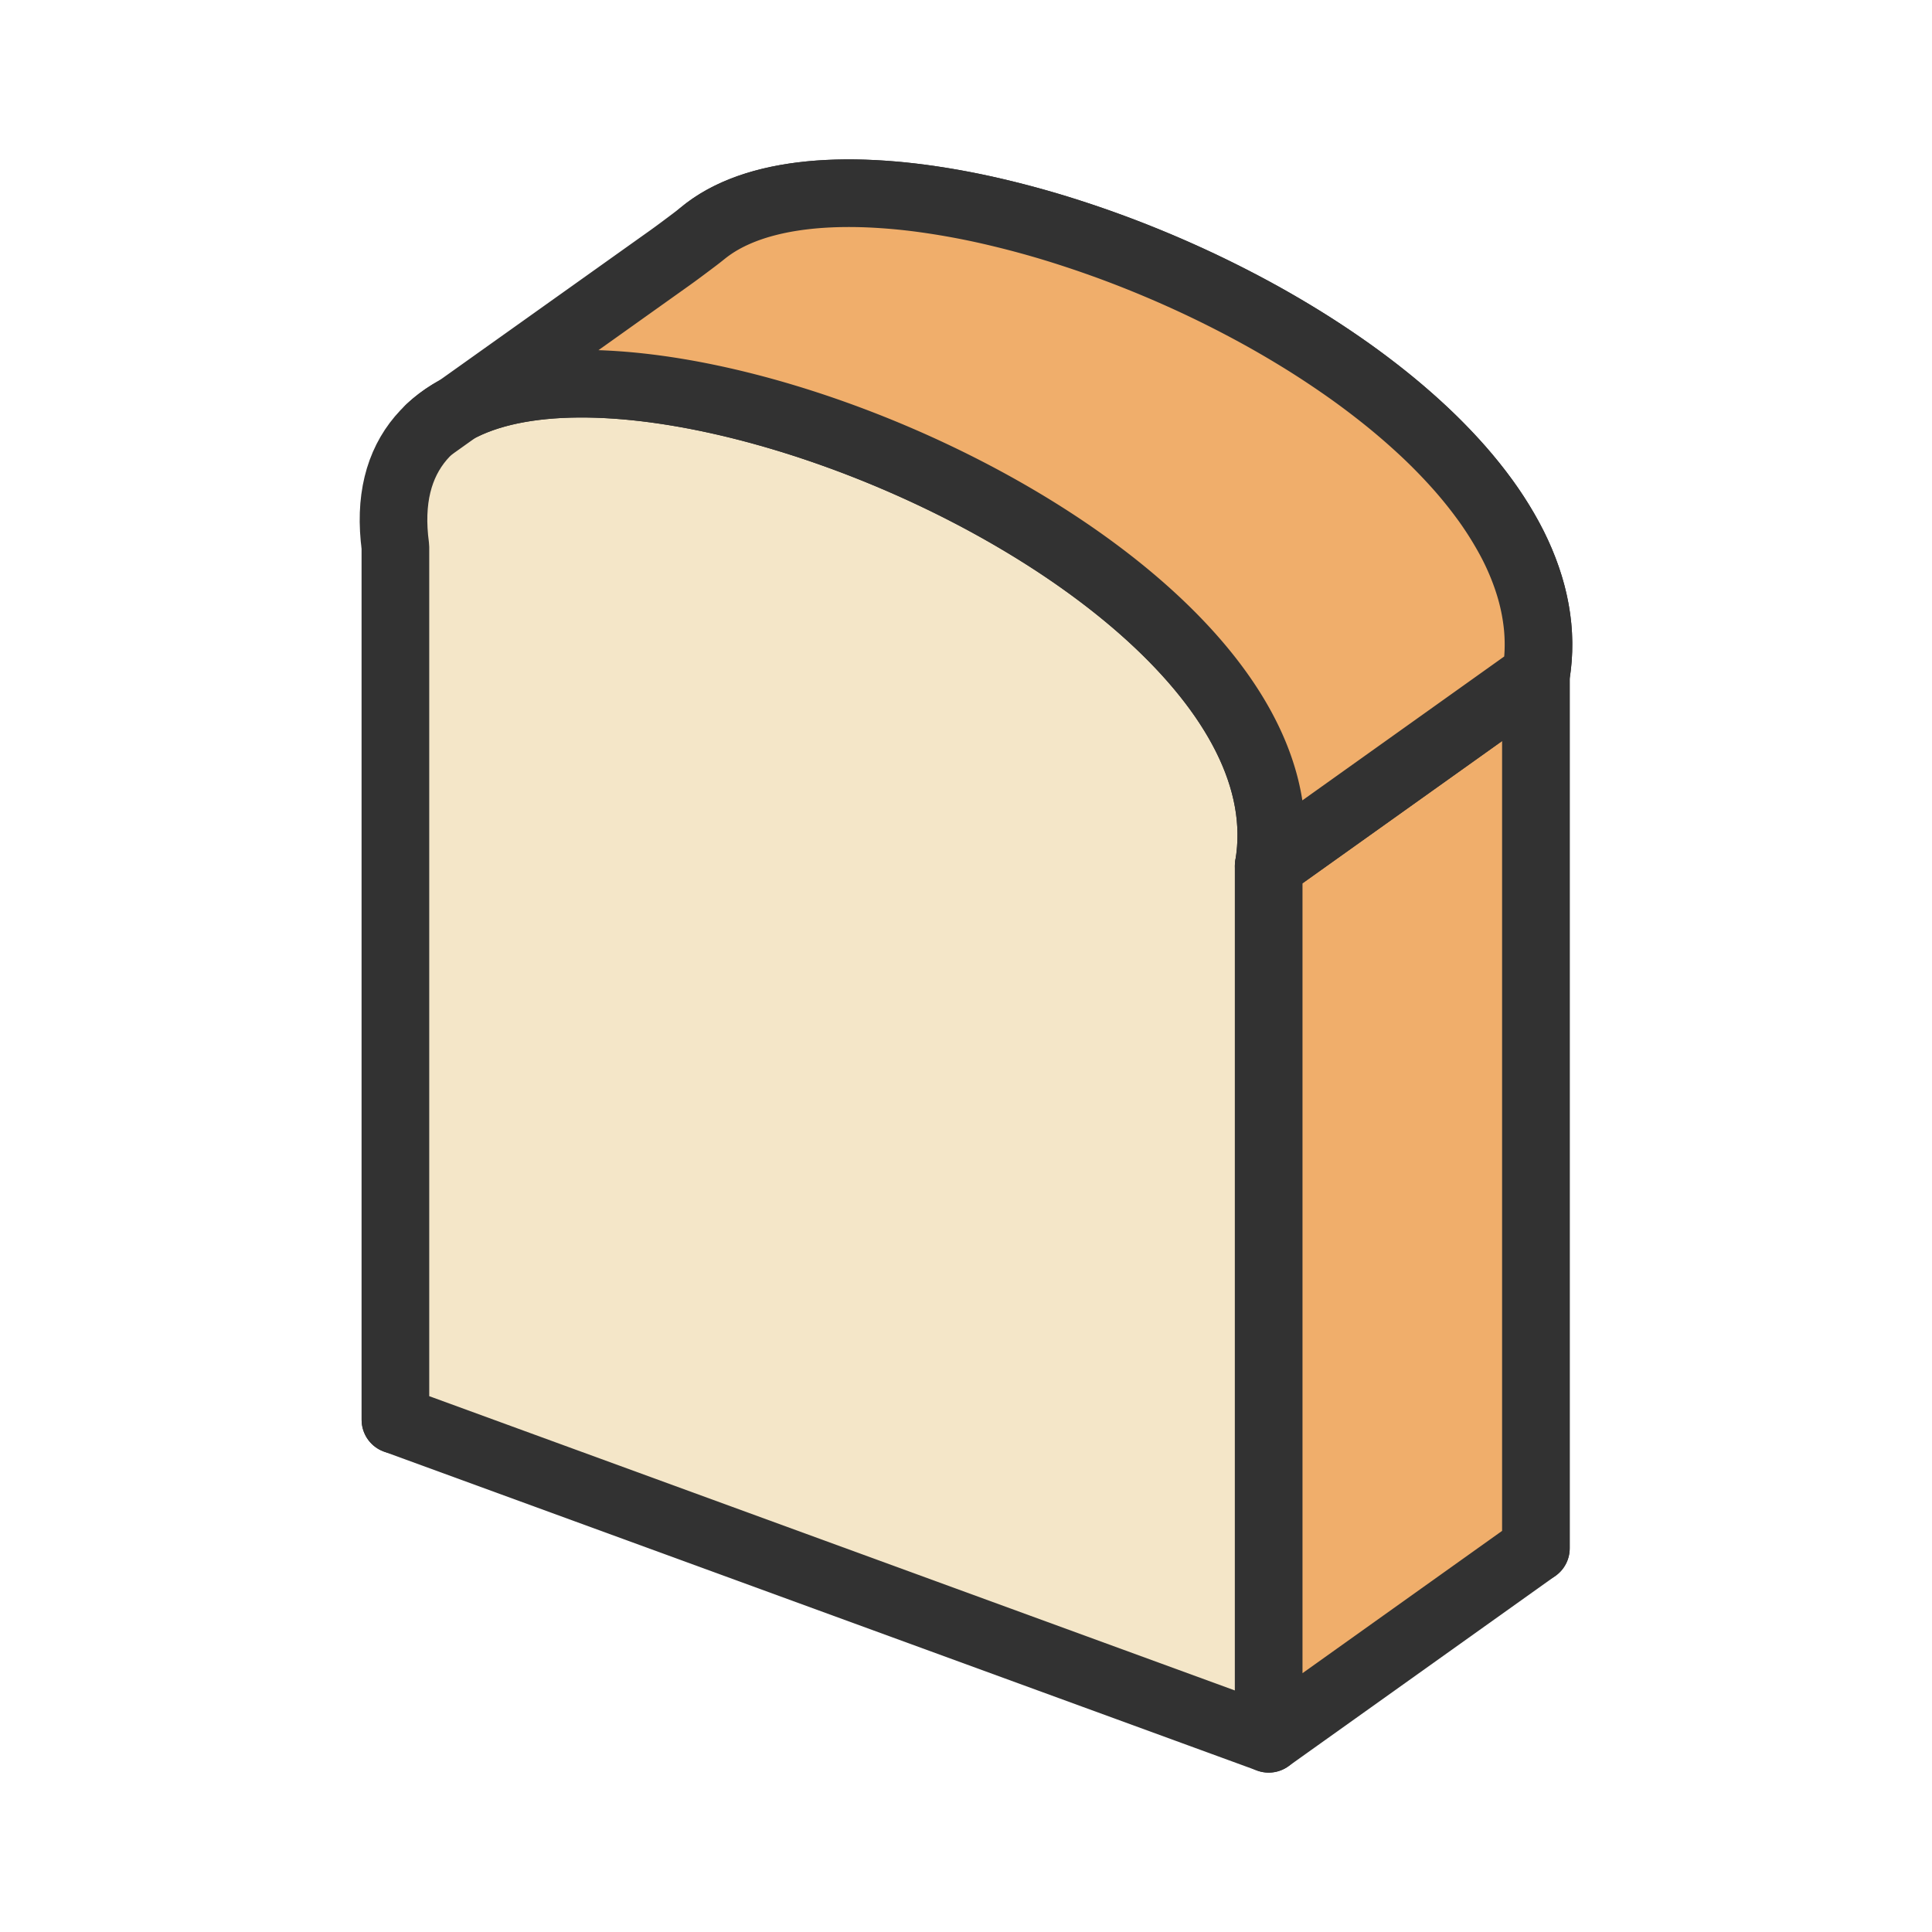 <?xml version="1.0"?>
<svg version="1.1" id="Layer_1" xmlns="http://www.w3.org/2000/svg" x="0" y="0" viewBox="0 0 100 100" xml:space="preserve"><path stroke-width="3.5" stroke-miterlimit="10" fill="#f4e6c8" stroke="#323232" stroke-linejoin="round" d="M34.298 18.448l-13.831 9.859v45.182l13.831-9.86z"/><path d="M79.498 80.14l-45.2-16.511V18.448c-2.637-19.49 48.281-1.554 45.2 16.511V80.14z" stroke-width="3.5" stroke-miterlimit="10" fill="#f4e6c8" stroke="#323232" stroke-linejoin="round"/><path d="M65.667 90l-45.2-16.511V28.308c-2.637-19.49 48.281-1.554 45.2 16.511V90z" stroke-width="3.5" stroke-miterlimit="10" fill="#f4e6c8" stroke="#323232" stroke-linejoin="round"/><path fill="#f0ae6b" stroke="#323232" stroke-width="3.5" stroke-linejoin="round" stroke-miterlimit="10" d="M65.667 44.819l13.831-9.86V80.14L65.667 90z"/><path d="M35.986 12.372c.14-.106.278-.214.415-.325a7.111 7.111 0 0 1 .956-.65c.233-.132.474-.253.719-.361a9.45 9.45 0 0 1 .779-.305c.275-.095.555-.177.837-.25.294-.076.591-.141.89-.197a15.8 15.8 0 0 1 .94-.144c.328-.04.657-.071.987-.093.343-.023.686-.037 1.03-.043.356-.006.713-.004 1.069.006.369.01.737.029 1.105.054a31 31 0 0 1 2.305.245 39.914 39.914 0 0 1 3.638.695 48.355 48.355 0 0 1 3.771 1.058 57.35 57.35 0 0 1 2.541.89 57.409 57.409 0 0 1 3.78 1.589 56.154 56.154 0 0 1 3.659 1.862 52.603 52.603 0 0 1 2.324 1.378 48.496 48.496 0 0 1 2.199 1.475 41.283 41.283 0 0 1 2.046 1.563 35.307 35.307 0 0 1 1.865 1.64 28.42 28.42 0 0 1 1.654 1.708 22.83 22.83 0 0 1 1.417 1.766 18.274 18.274 0 0 1 1.15 1.815 13.537 13.537 0 0 1 .856 1.853c.115.308.219.621.309.938a10.878 10.878 0 0 1 .361 1.893 9.754 9.754 0 0 1-.005 1.906c-.021.208-.05.415-.085.621l-13.831 9.86c2.647-15.525-34.584-30.954-43.435-22.617l.132-.094.374-.266.585-.417.764-.544.912-.649 1.028-.732 1.113-.792 1.166-.83 1.188-.846 1.178-.838 1.136-.809 1.063-.757.958-.682.822-.585c.371-.264.734-.538 1.099-.811l.236-.178z" fill="#f0ae6b" stroke="#323232" stroke-width="3.5" stroke-linejoin="round" stroke-miterlimit="10"/></svg>